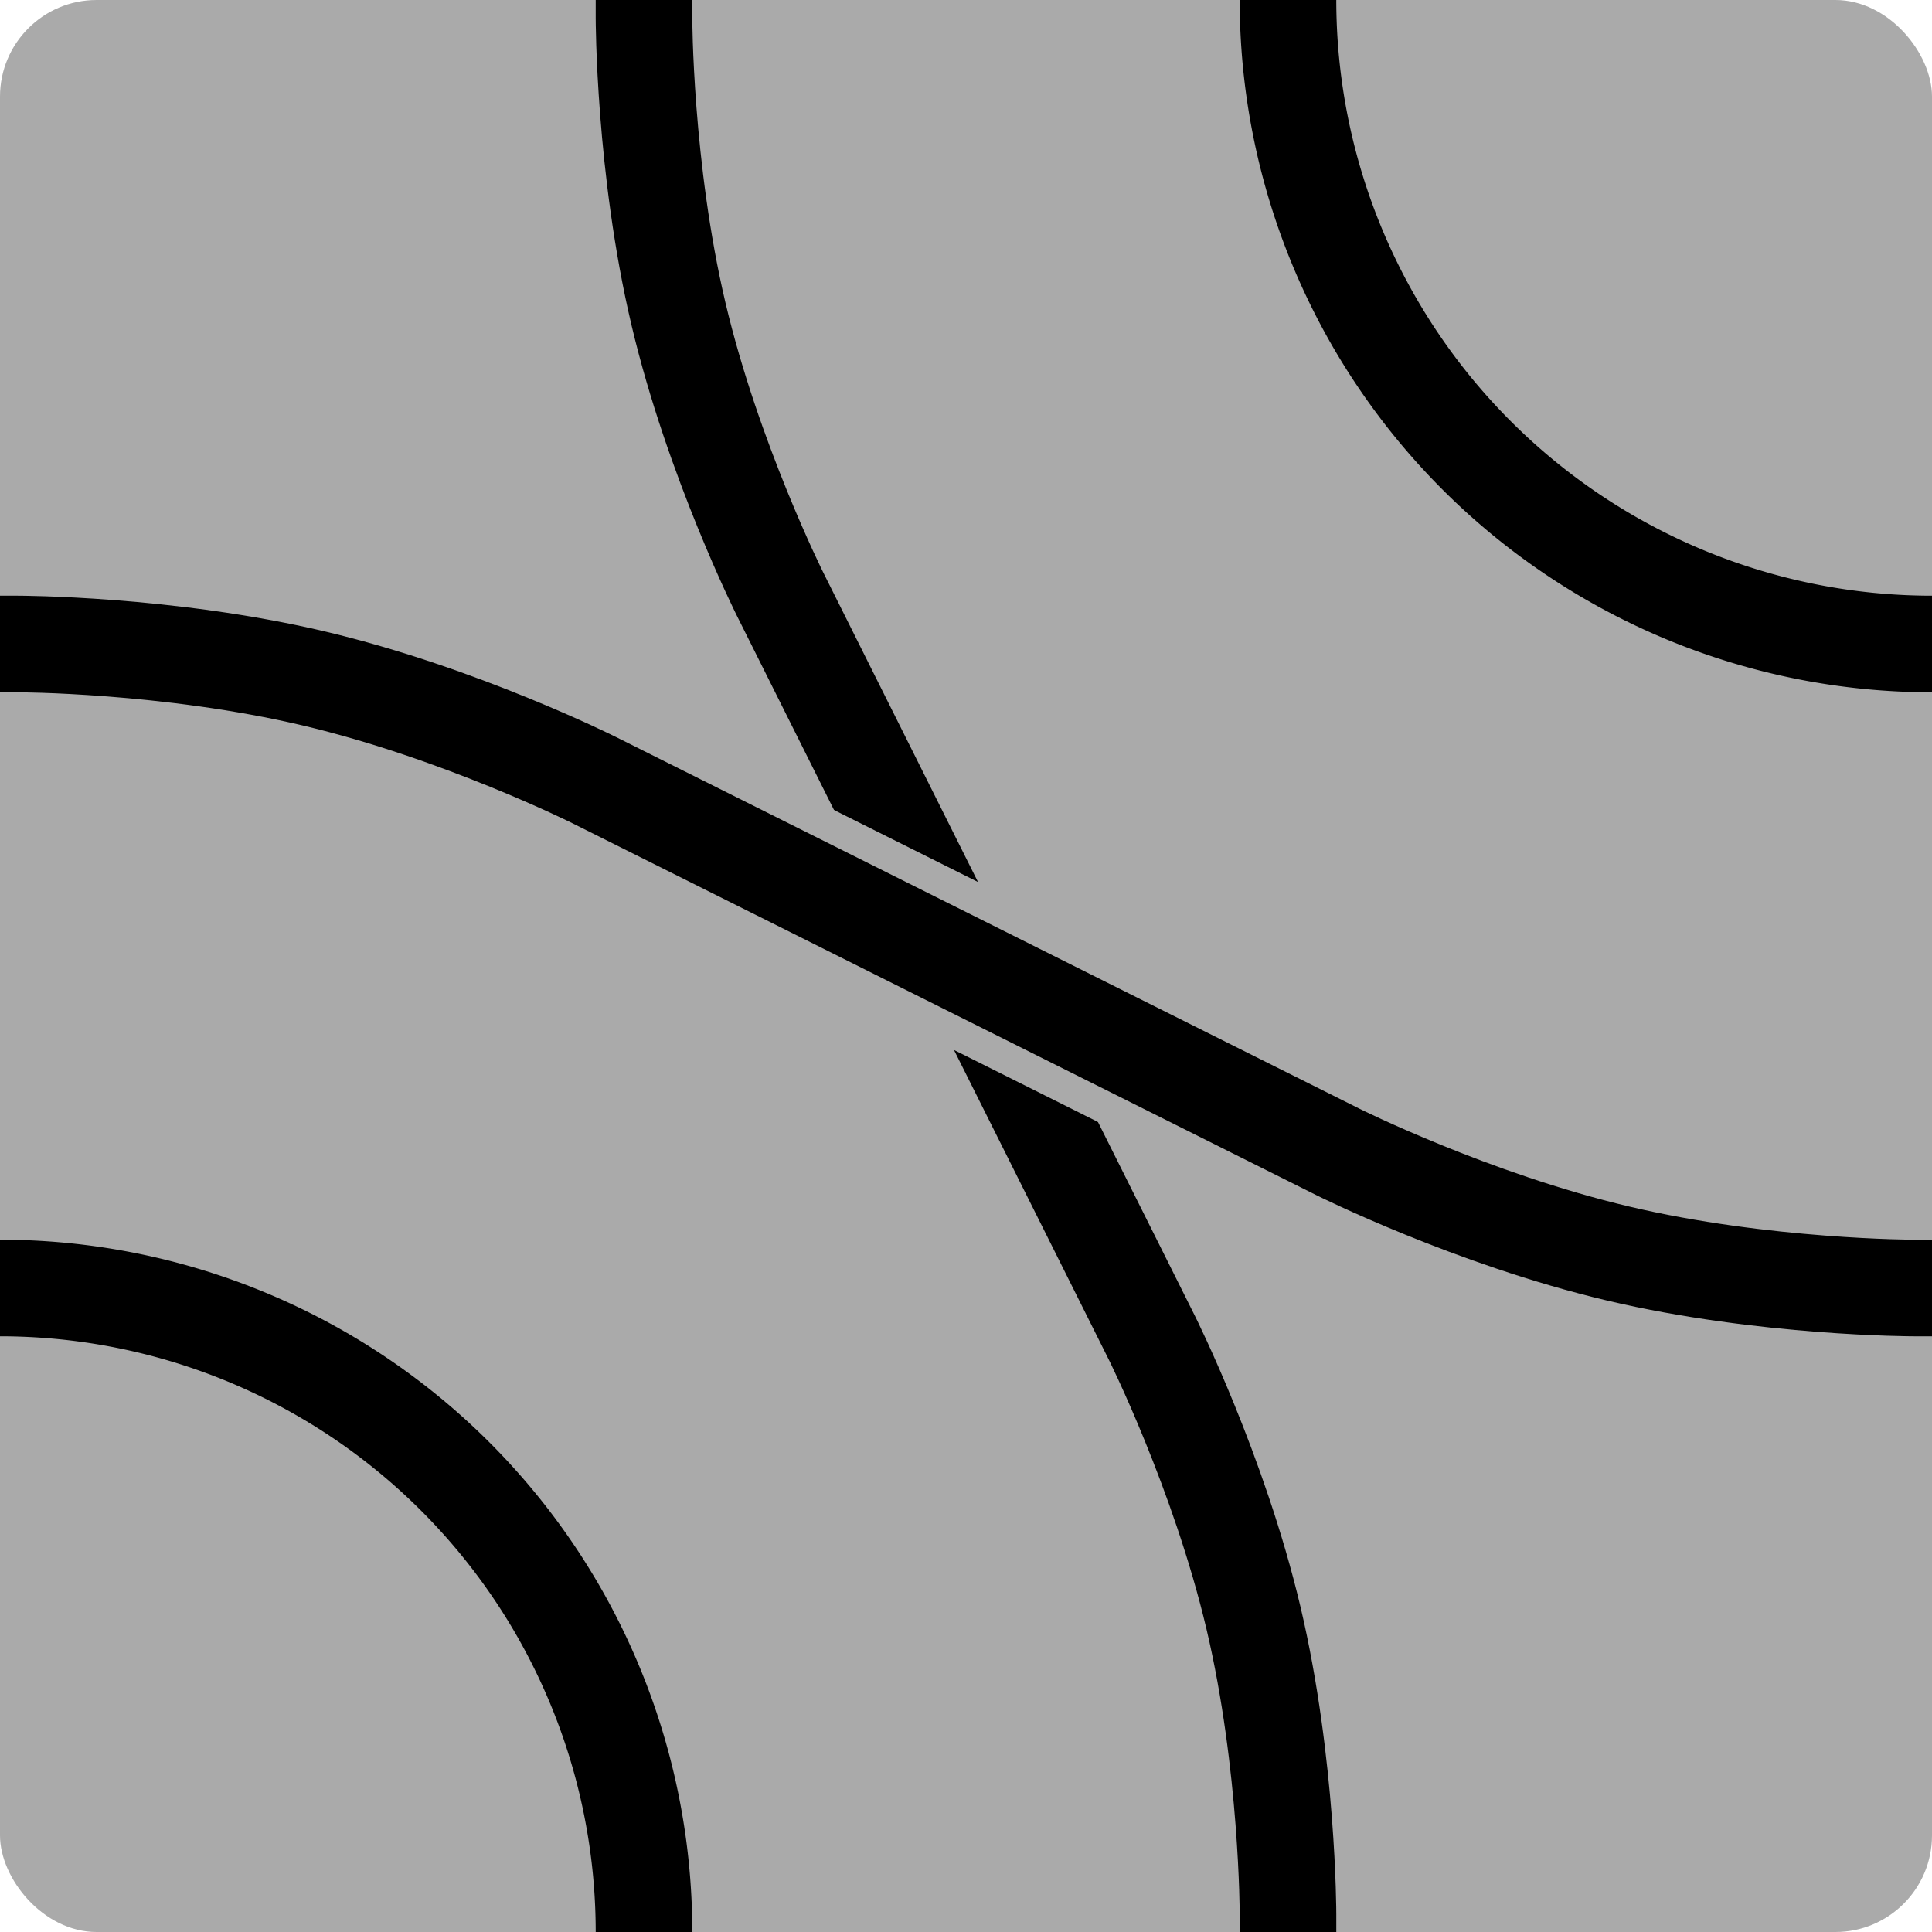 <?xml version="1.0" encoding="UTF-8"?>
<!-- Created with Inkscape (http://www.inkscape.org/) -->
<svg width="300" height="300" version="1.1" viewBox="0 0 300 300" xmlns="http://www.w3.org/2000/svg" xmlns:cc="http://creativecommons.org/ns#" xmlns:dc="http://purl.org/dc/elements/1.1/" xmlns:rdf="http://www.w3.org/1999/02/22-rdf-syntax-ns#">
 <g transform="translate(0 -217.62)">
  <rect y="217.62" width="300" height="300" rx="15" ry="15" fill="#aaa"/>
  <g fill="none">
   <g stroke="#000" stroke-width="15">
    <path d="m300 317.62a100 100 0 0 1-70.711-29.289 100 100 0 0 1-29.289-70.711" stroke-linejoin="bevel"/>
    <path d="m1.9615e-6 417.62a100 100 0 0 1 100 100" stroke-linejoin="bevel"/>
    <path d="m200 517.62v-2.776s0-23.291-5.352-45.959-15.77-43.499-15.77-43.499l-57.756-115.53s-10.418-20.831-15.77-43.499c-5.352-22.668-5.352-45.959-5.352-45.959v-2.777"/>
   </g>
   <path d="m-2e-4 317.62h2.776s23.291 0 45.959 5.352 43.499 15.77 43.499 15.77l115.53 57.756s20.831 10.418 43.499 15.77c22.668 5.352 45.959 5.352 45.959 5.352h2.777" stroke="#aaa" stroke-width="25"/>
   <path d="m-2e-4 317.62h2.776s23.291 0 45.959 5.352 43.499 15.77 43.499 15.77l115.53 57.756s20.831 10.418 43.499 15.77c22.668 5.352 45.959 5.352 45.959 5.352h2.777" stroke="#000" stroke-width="15"/>
  </g>
 </g>
</svg>
